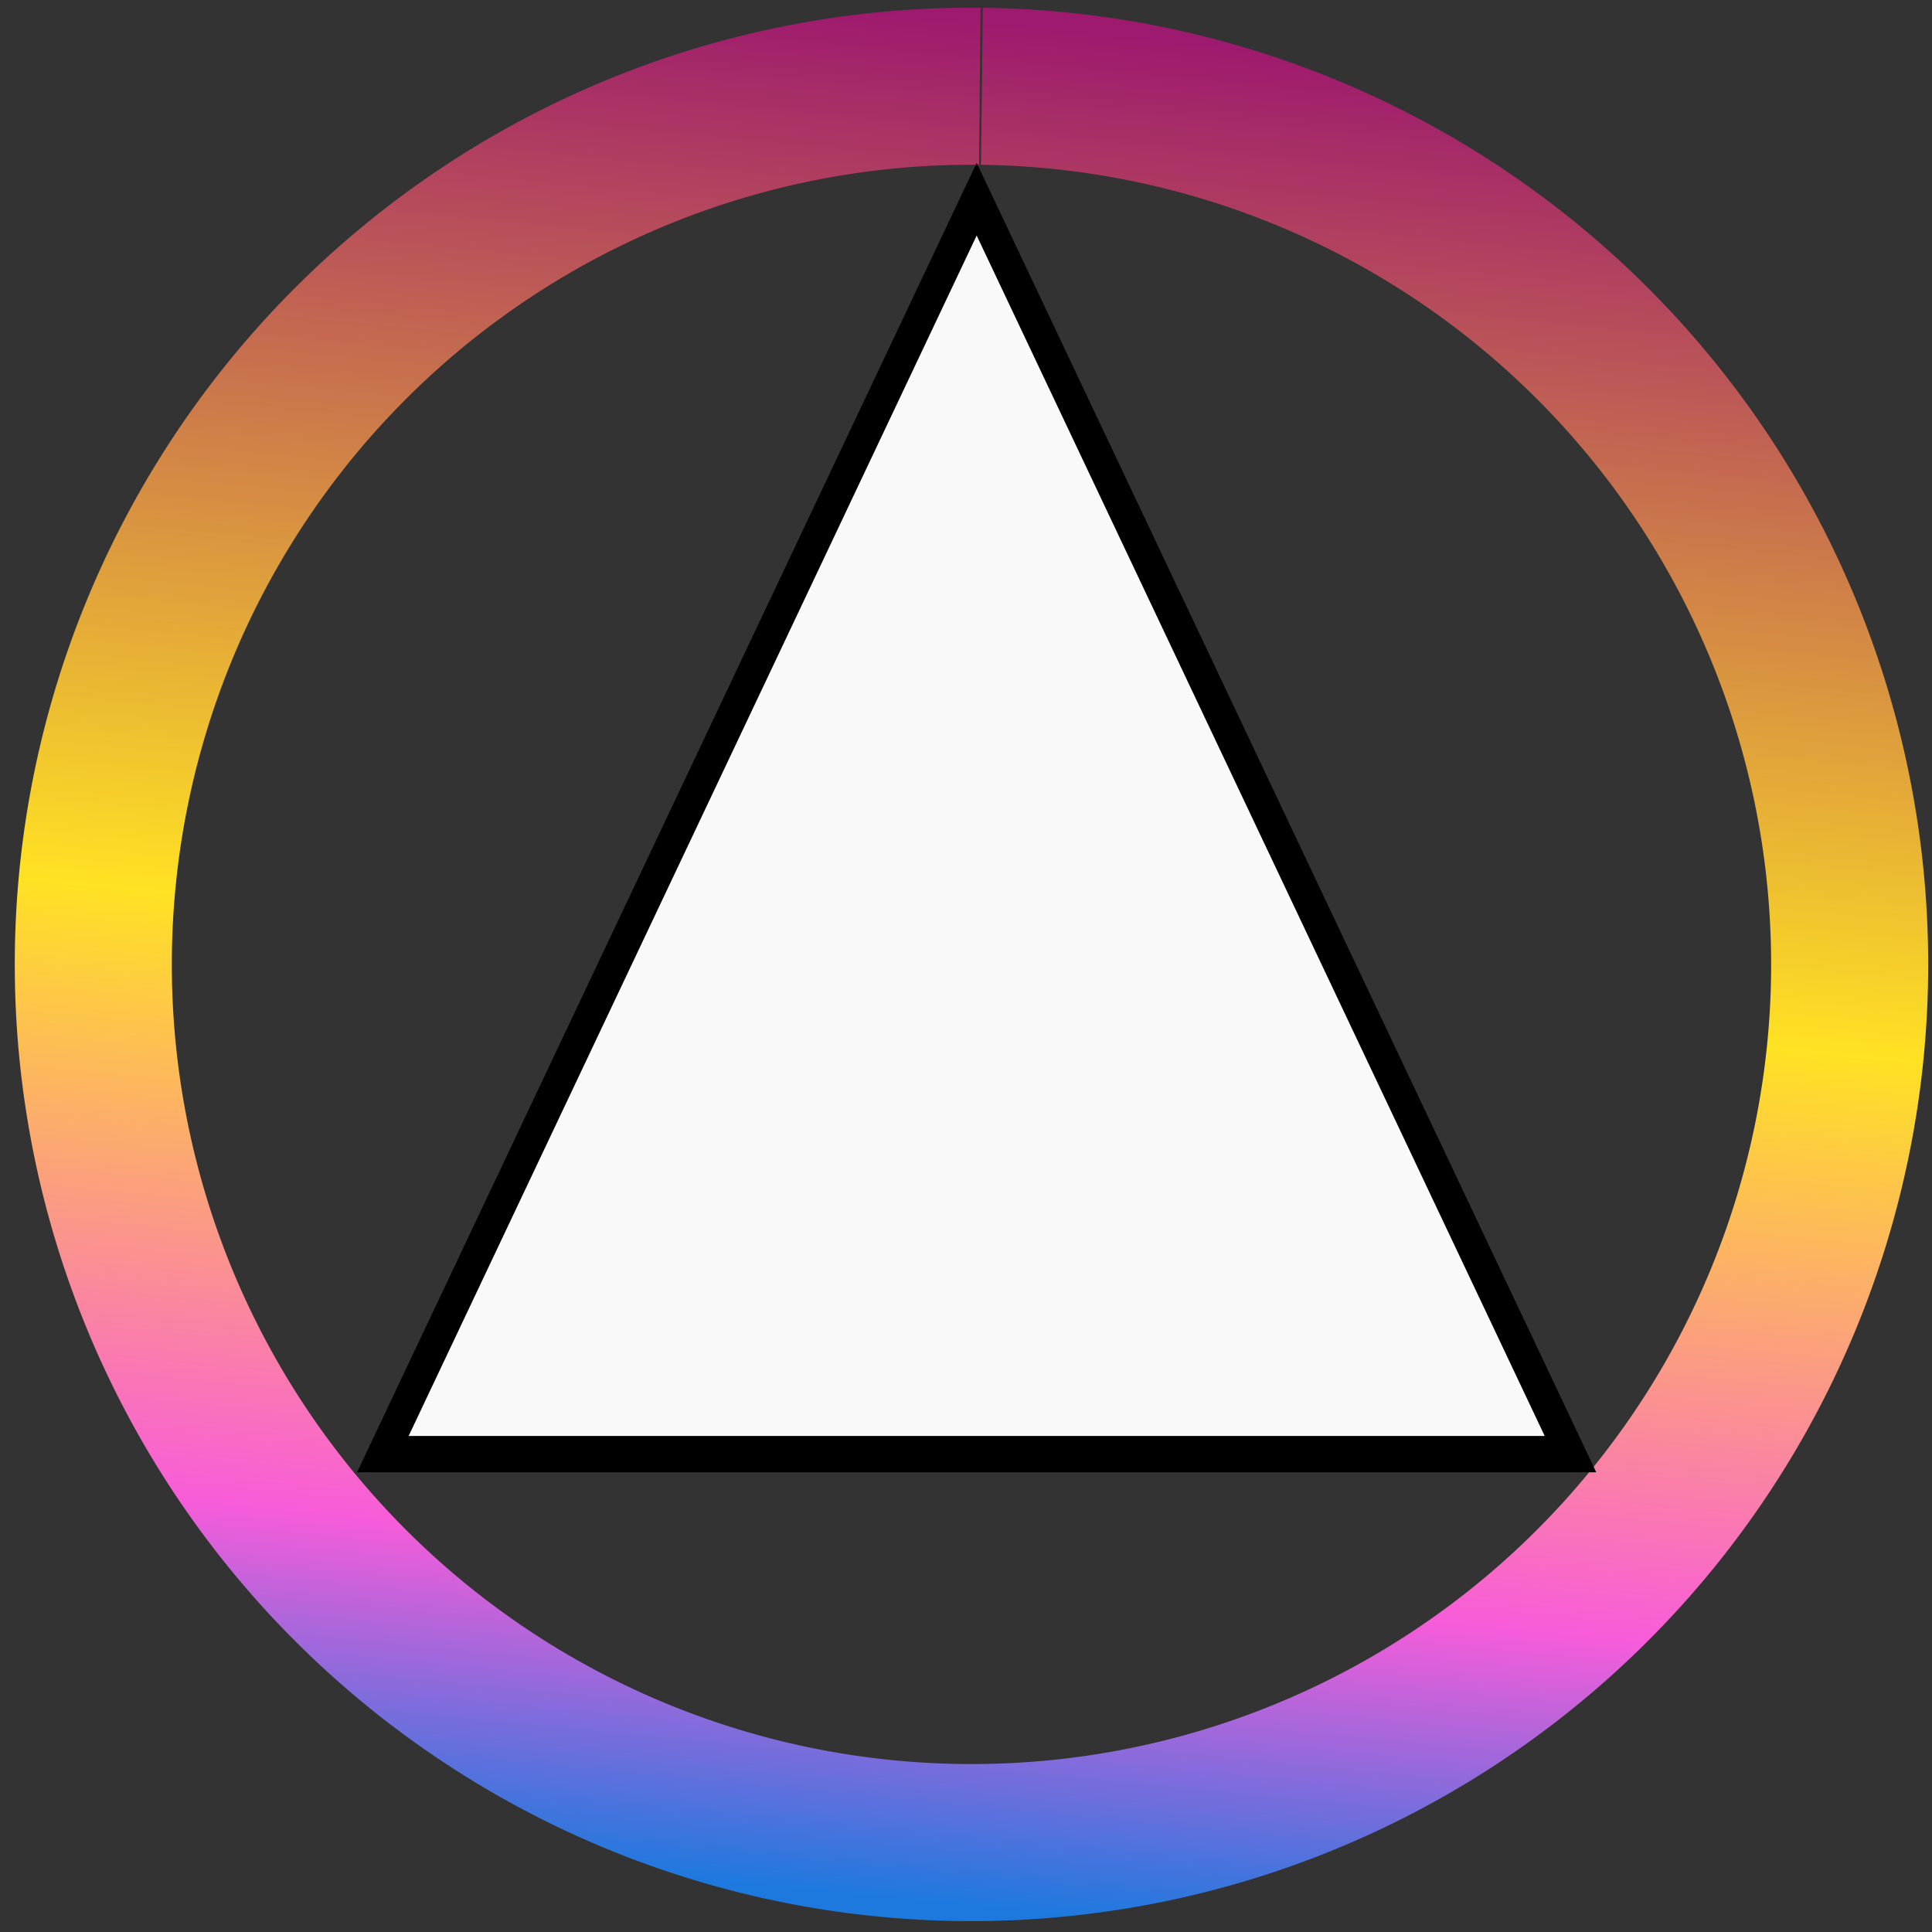 <?xml version="1.0" encoding="UTF-8" standalone="no"?>
<!-- Created with Inkscape (http://www.inkscape.org/) -->

<svg
   width="66mm"
   height="66mm"
   viewBox="0 0 66 66"
   version="1.1"
   id="svg5"
   inkscape:version="1.2 (dc2aedaf03, 2022-05-15)"
   sodipodi:docname="neon player.svg"
   xmlns:inkscape="http://www.inkscape.org/namespaces/inkscape"
   xmlns:sodipodi="http://sodipodi.sourceforge.net/DTD/sodipodi-0.dtd"
   xmlns:xlink="http://www.w3.org/1999/xlink"
   xmlns="http://www.w3.org/2000/svg"
   xmlns:svg="http://www.w3.org/2000/svg">
  <rect x="0" y="0" width="66" height="66" fill="#333333" stroke="none"/>
  <sodipodi:namedview
     id="namedview7"
     pagecolor="#ffffff"
     bordercolor="#000000"
     borderopacity="0.25"
     inkscape:showpageshadow="true"
     inkscape:pageopacity="0.0"
     inkscape:pagecheckerboard="true"
     inkscape:deskcolor="#d1d1d1"
     inkscape:document-units="mm"
     showgrid="false"
     inkscape:zoom="2.6456983"
     inkscape:cx="167.25263"
     inkscape:cy="97.516786"
     inkscape:window-width="1366"
     inkscape:window-height="705"
     inkscape:window-x="-8"
     inkscape:window-y="-8"
     inkscape:window-maximized="1"
     inkscape:current-layer="layer1" />
  <defs
     id="defs2">
    <linearGradient
       inkscape:collect="always"
       id="linearGradient5017">
      <stop
         style="stop-color:#1d79de;stop-opacity:1;"
         offset="0"
         id="stop5013" />
      <stop
         style="stop-color:#f85cd9;stop-opacity:1;"
         offset="0.176"
         id="stop5757" />
      <stop
         style="stop-color:#ffe223;stop-opacity:1;"
         offset="0.497"
         id="stop5751" />
      <stop
         style="stop-color:#9e1a6e;stop-opacity:1;"
         offset="1"
         id="stop5015" />
    </linearGradient>
    <linearGradient
       inkscape:collect="always"
       xlink:href="#linearGradient5017"
       id="linearGradient5749"
       x1="89.595"
       y1="151.894"
       x2="153.662"
       y2="151.894"
       gradientUnits="userSpaceOnUse"
       gradientTransform="translate(-151.215,-115.68)" />
  </defs>
  <g
     inkscape:label="Layer 1"
     inkscape:groupmode="layer"
     id="layer1">
    <path
       style="fill:none;fill-opacity:1;stroke:url(#linearGradient5749);stroke-width:5.365;stroke-dasharray:none;stroke-opacity:1"
       id="path4193"
       sodipodi:type="arc"
       sodipodi:cx="-29.586292"
       sodipodi:cy="36.214512"
       sodipodi:rx="30"
       sodipodi:ry="30"
       sodipodi:start="6.1983069"
       sodipodi:end="6.1959188"
       sodipodi:open="true"
       sodipodi:arc-type="arc"
       d="M 0.306,33.671 A 30,30 0 0 1 -27.025,66.105 30,30 0 0 1 -59.475,38.793 30,30 0 0 1 -32.183,6.327 30,30 0 0 1 0.3,33.6"
       transform="rotate(-84.457)" />
    <path
       sodipodi:type="star"
       style="fill:#f9f9f9;fill-opacity:1;stroke:#000000;stroke-width:1.265;stroke-dasharray:none;stroke-opacity:1"
       id="path5811"
       inkscape:flatsided="true"
       sodipodi:sides="3"
       sodipodi:cx="103.80857"
       sodipodi:cy="172.25999"
       sodipodi:r1="29.134287"
       sodipodi:r2="14.567143"
       sodipodi:arg1="-1.5707963"
       sodipodi:arg2="-0.52359878"
       inkscape:rounded="0"
       inkscape:randomized="0"
       d="m 103.809,143.126 25.231,43.701 -50.462,0 z"
       inkscape:transform-center-y="-7.1475686"
       transform="matrix(0.804,0,0,0.981,-50.098,-133.602)" />
  </g>
</svg>
